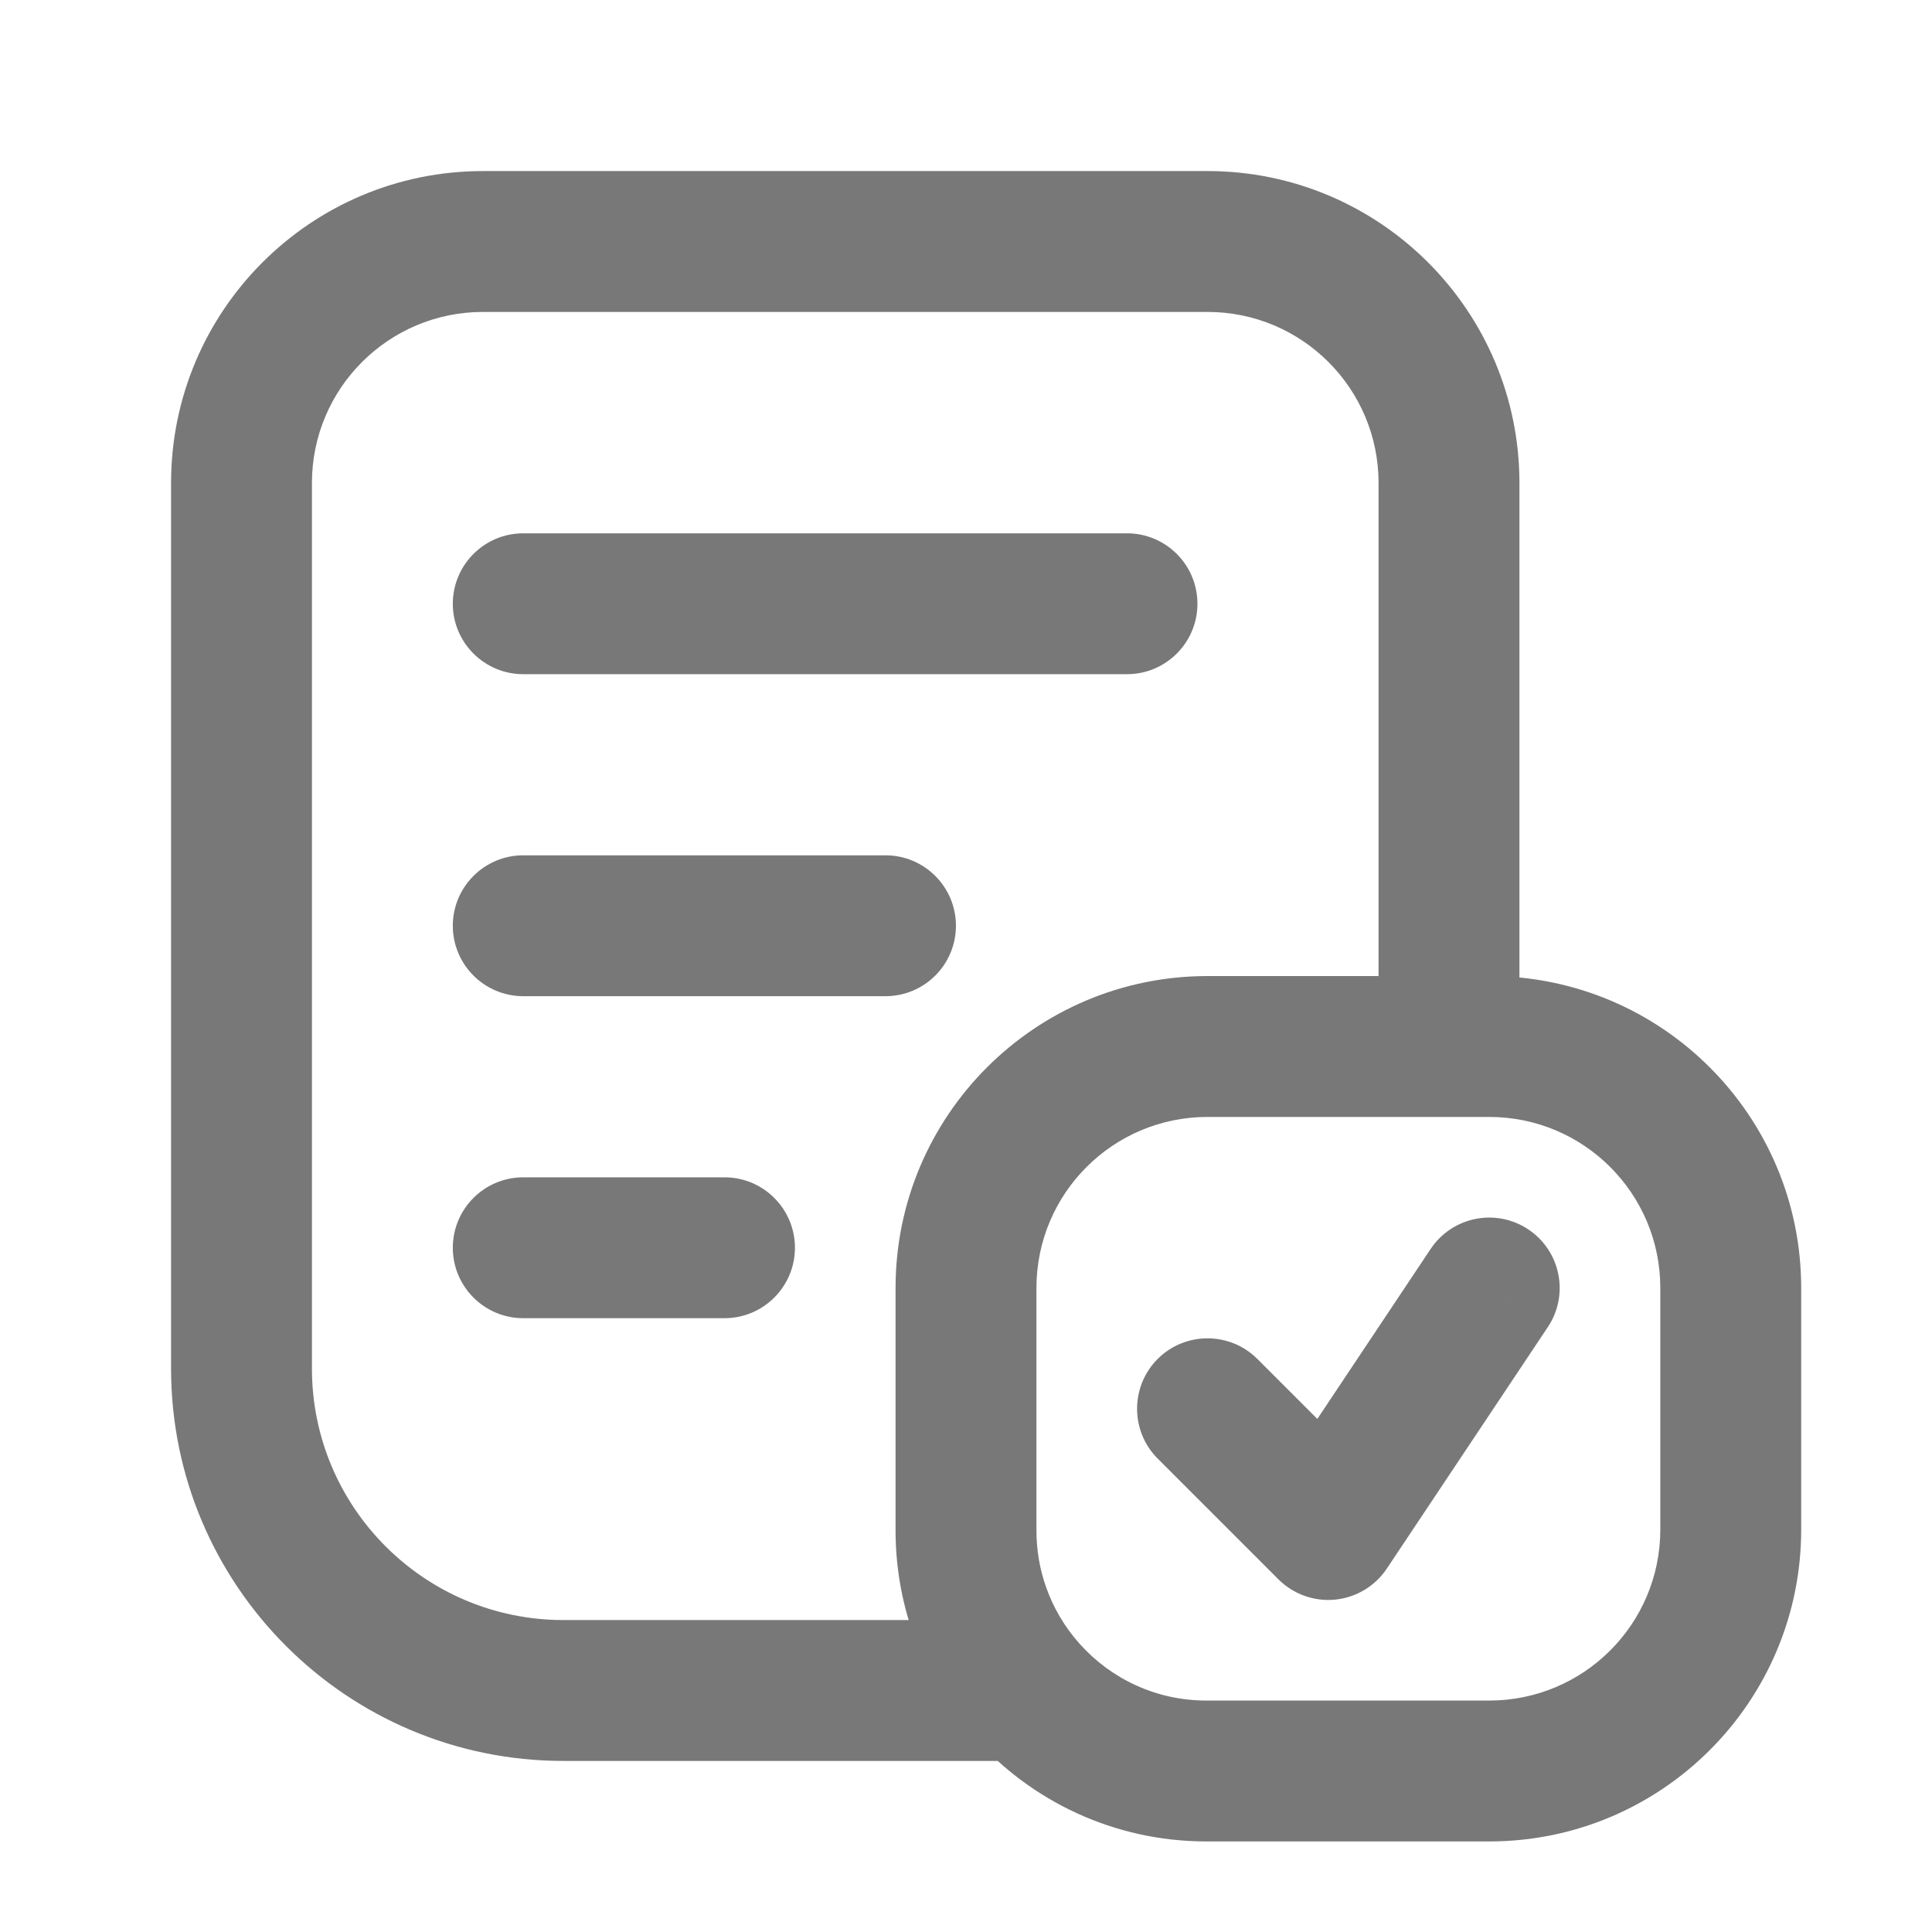 <svg width="24" height="24" viewBox="0 0 24 24" fill="none" xmlns="http://www.w3.org/2000/svg">
<path d="M6.5 6.625C6.017 6.625 5.625 7.017 5.625 7.5C5.625 7.983 6.017 8.375 6.5 8.375V6.625ZM14 8.375C14.483 8.375 14.875 7.983 14.875 7.5C14.875 7.017 14.483 6.625 14 6.625V8.375ZM6.5 10.625C6.017 10.625 5.625 11.017 5.625 11.5C5.625 11.983 6.017 12.375 6.5 12.375V10.625ZM11 12.375C11.483 12.375 11.875 11.983 11.875 11.5C11.875 11.017 11.483 10.625 11 10.625V12.375ZM6.5 14.625C6.017 14.625 5.625 15.017 5.625 15.5C5.625 15.983 6.017 16.375 6.5 16.375V14.625ZM9 16.375C9.483 16.375 9.875 15.983 9.875 15.5C9.875 15.017 9.483 14.625 9 14.625V16.375ZM15.619 16.881C15.277 16.54 14.723 16.54 14.381 16.881C14.04 17.223 14.04 17.777 14.381 18.119L15.619 16.881ZM16.5 19L15.881 19.619C16.067 19.804 16.325 19.897 16.586 19.871C16.847 19.845 17.083 19.703 17.228 19.485L16.5 19ZM19.228 16.485C19.496 16.083 19.387 15.54 18.985 15.272C18.583 15.004 18.04 15.113 17.772 15.515L19.228 16.485ZM12.757 21L13.41 20.418L12.757 21ZM12.167 20L11.341 20.289L12.167 20ZM21.5 16H20.625V19H21.5H22.375V16H21.5ZM21.5 19H20.625C20.625 20.174 19.674 21.125 18.5 21.125V22V22.875C20.64 22.875 22.375 21.14 22.375 19H21.5ZM18.5 13V13.875C19.674 13.875 20.625 14.826 20.625 16H21.5H22.375C22.375 13.86 20.64 12.125 18.5 12.125V13ZM12 16H12.875C12.875 14.826 13.826 13.875 15 13.875V13V12.125C12.86 12.125 11.125 13.86 11.125 16H12ZM15 13V13.875H18V13V12.125H15V13ZM18 13V13.875H18.5V13V12.125H18V13ZM6.5 7.5V8.375H14V7.5V6.625H6.5V7.5ZM6.5 11.5V12.375H11V11.5V10.625H6.5V11.5ZM6.5 15.5V16.375H9V15.5V14.625H6.5V15.5ZM15 17.5L14.381 18.119L15.881 19.619L16.5 19L17.119 18.381L15.619 16.881L15 17.5ZM16.5 19L17.228 19.485L19.228 16.485L18.5 16L17.772 15.515L15.772 18.515L16.5 19ZM12 19.013H12.875V16H12H11.125V19.013H12ZM18.5 22V21.125H14.987V22V22.875H18.5V22ZM14.987 22V21.125C14.36 21.125 13.798 20.853 13.41 20.418L12.757 21L12.104 21.582C12.809 22.374 13.84 22.875 14.987 22.875V22ZM12.757 21L13.41 20.418C13.227 20.213 13.085 19.974 12.993 19.711L12.167 20L11.341 20.289C11.51 20.772 11.771 21.21 12.104 21.582L12.757 21ZM12.167 20L12.993 19.711C12.917 19.494 12.875 19.259 12.875 19.013H12H11.125C11.125 19.459 11.201 19.889 11.341 20.289L12.167 20ZM3 17H3.875V6H3H2.125V17H3ZM7 21V21.875H12.757V21V20.125H7V21ZM6 3V3.875H15V3V2.125H6V3ZM18 6H17.125V13H18H18.875V6H18ZM15 3V3.875C16.174 3.875 17.125 4.826 17.125 6H18H18.875C18.875 3.86 17.14 2.125 15 2.125V3ZM3 6H3.875C3.875 4.826 4.826 3.875 6 3.875V3V2.125C3.86 2.125 2.125 3.86 2.125 6H3ZM3 17H2.125C2.125 19.692 4.308 21.875 7 21.875V21V20.125C5.274 20.125 3.875 18.726 3.875 17H3Z" fill="#787878"/>
</svg>
